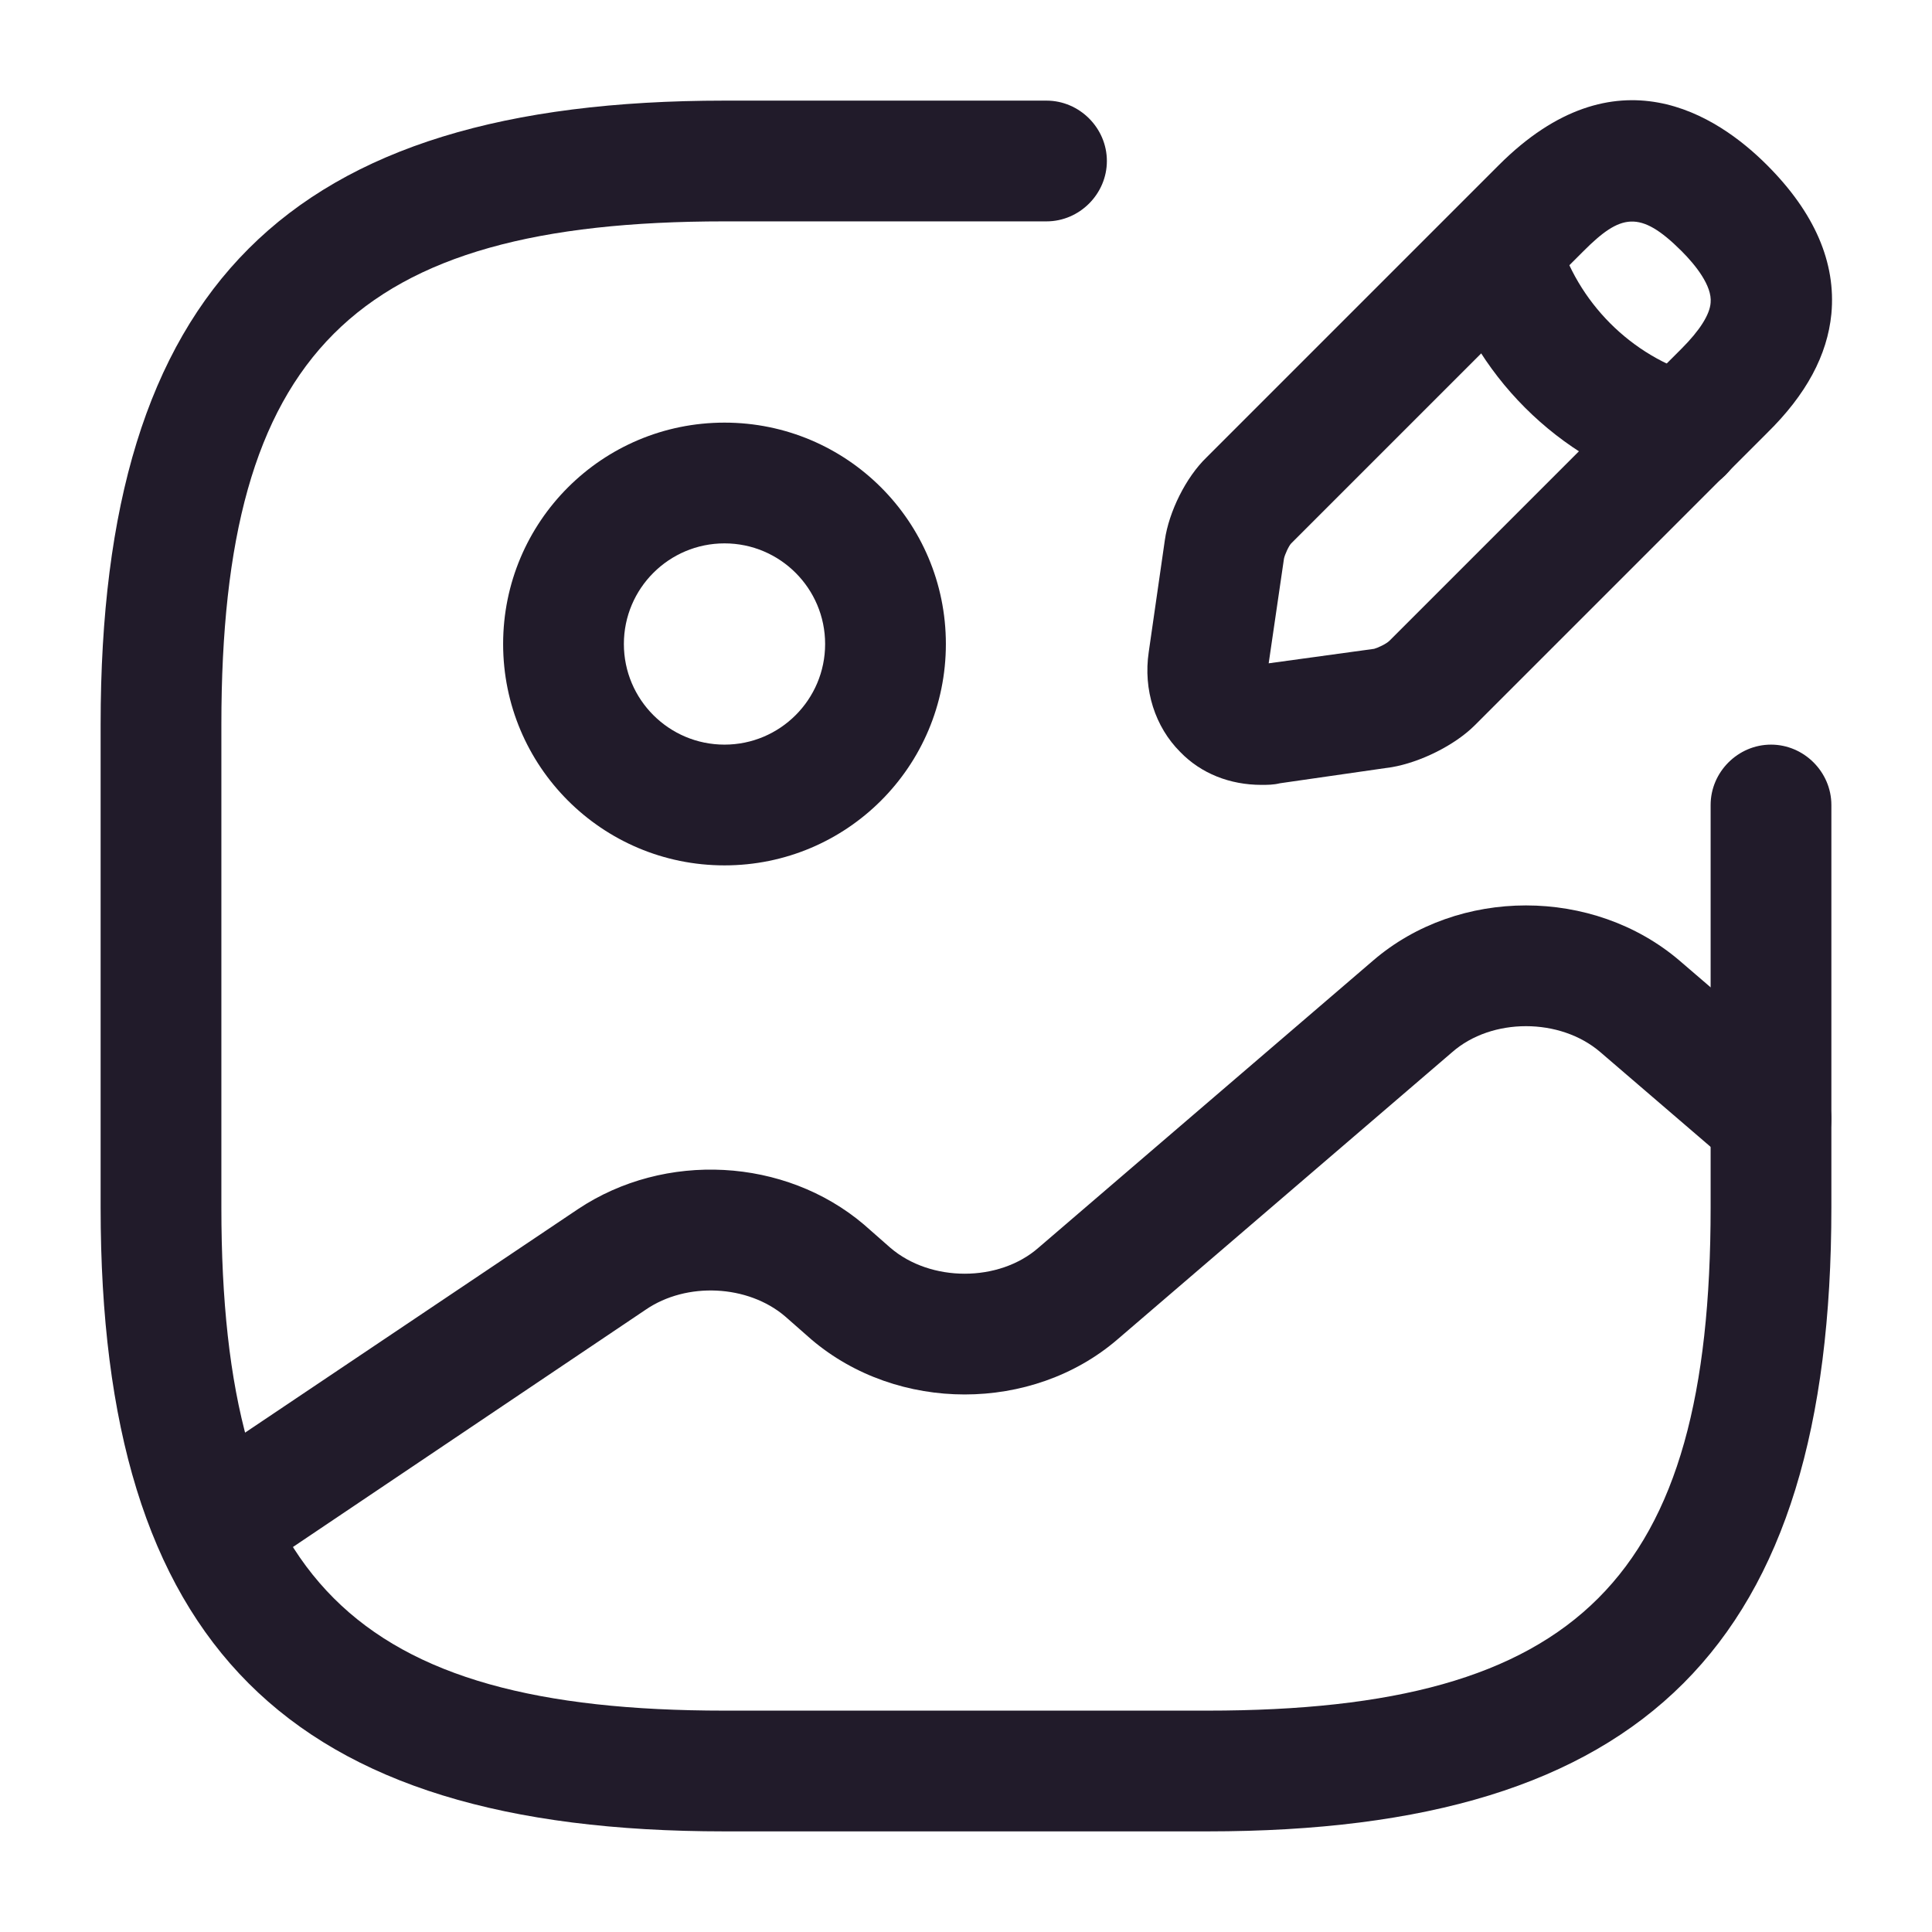 <svg width="24" height="24" viewBox="0 0 24 24" fill="none" xmlns="http://www.w3.org/2000/svg">
<path d="M9 10.75C7.48 10.75 6.25 9.52 6.25 8C6.25 6.48 7.48 5.25 9 5.25C10.52 5.25 11.75 6.48 11.75 8C11.75 9.52 10.52 10.75 9 10.75ZM9 6.75C8.31 6.75 7.75 7.31 7.75 8C7.75 8.69 8.31 9.25 9 9.25C9.69 9.25 10.25 8.69 10.25 8C10.25 7.31 9.69 6.75 9 6.75Z" fill="#211B2A"/>
<path d="M15 22.75H9C3.57 22.75 1.25 20.43 1.25 15V9C1.25 3.57 3.57 1.25 9 1.25H13C13.41 1.25 13.75 1.59 13.75 2C13.75 2.41 13.41 2.75 13 2.75H9C4.39 2.75 2.75 4.39 2.75 9V15C2.75 19.61 4.39 21.25 9 21.25H15C19.61 21.25 21.25 19.61 21.25 15V10C21.25 9.59 21.59 9.25 22 9.25C22.41 9.25 22.75 9.59 22.75 10V15C22.75 20.43 20.43 22.75 15 22.75Z" fill="#211B2A"/>
<path d="M15.67 9.75C15.28 9.75 14.92 9.61 14.66 9.34C14.35 9.03 14.2 8.57 14.27 8.1L14.47 6.71C14.52 6.36 14.73 5.93 14.99 5.68L18.62 2.05C20.07 0.6 21.33 1.43 21.95 2.05C22.54 2.64 22.81 3.26 22.75 3.9C22.7 4.41 22.44 4.9 21.95 5.38L18.32 9.01C18.07 9.26 17.64 9.47 17.29 9.53L15.9 9.73C15.82 9.75 15.74 9.75 15.67 9.75ZM19.67 3.12L16.04 6.75C16.01 6.78 15.96 6.89 15.95 6.94L15.76 8.24L17.07 8.06C17.11 8.05 17.22 8 17.26 7.96L20.89 4.33C21.11 4.11 21.24 3.91 21.25 3.76C21.27 3.55 21.06 3.29 20.89 3.12C20.37 2.6 20.13 2.66 19.67 3.12Z" fill="#211B2A"/>
<path d="M20.9 6.13C20.83 6.13 20.76 6.12 20.7 6.1C19.36 5.72 18.29 4.65 17.91 3.31C17.8 2.91 18.03 2.5 18.43 2.39C18.83 2.28 19.24 2.51 19.35 2.91C19.59 3.75 20.26 4.43 21.11 4.67C21.51 4.78 21.74 5.2 21.63 5.59C21.52 5.91 21.22 6.13 20.9 6.13Z" fill="#211B2A"/>
<path d="M2.67 19.7C2.43 19.7 2.19 19.58 2.05 19.37C1.82 19.03 1.91 18.56 2.25 18.33L7.18 15.02C8.26 14.3 9.75 14.38 10.73 15.21L11.06 15.5C11.56 15.93 12.41 15.93 12.9 15.5L17.06 11.93C18.12 11.02 19.79 11.02 20.86 11.93L22.49 13.33C22.8 13.6 22.84 14.07 22.57 14.39C22.3 14.7 21.83 14.74 21.51 14.47L19.88 13.07C19.38 12.64 18.53 12.64 18.04 13.07L13.88 16.64C12.82 17.55 11.15 17.55 10.08 16.64L9.75 16.35C9.29 15.96 8.53 15.92 8.02 16.27L3.1 19.58C2.96 19.66 2.81 19.7 2.67 19.7Z" fill="#211B2A"/>
</svg>
